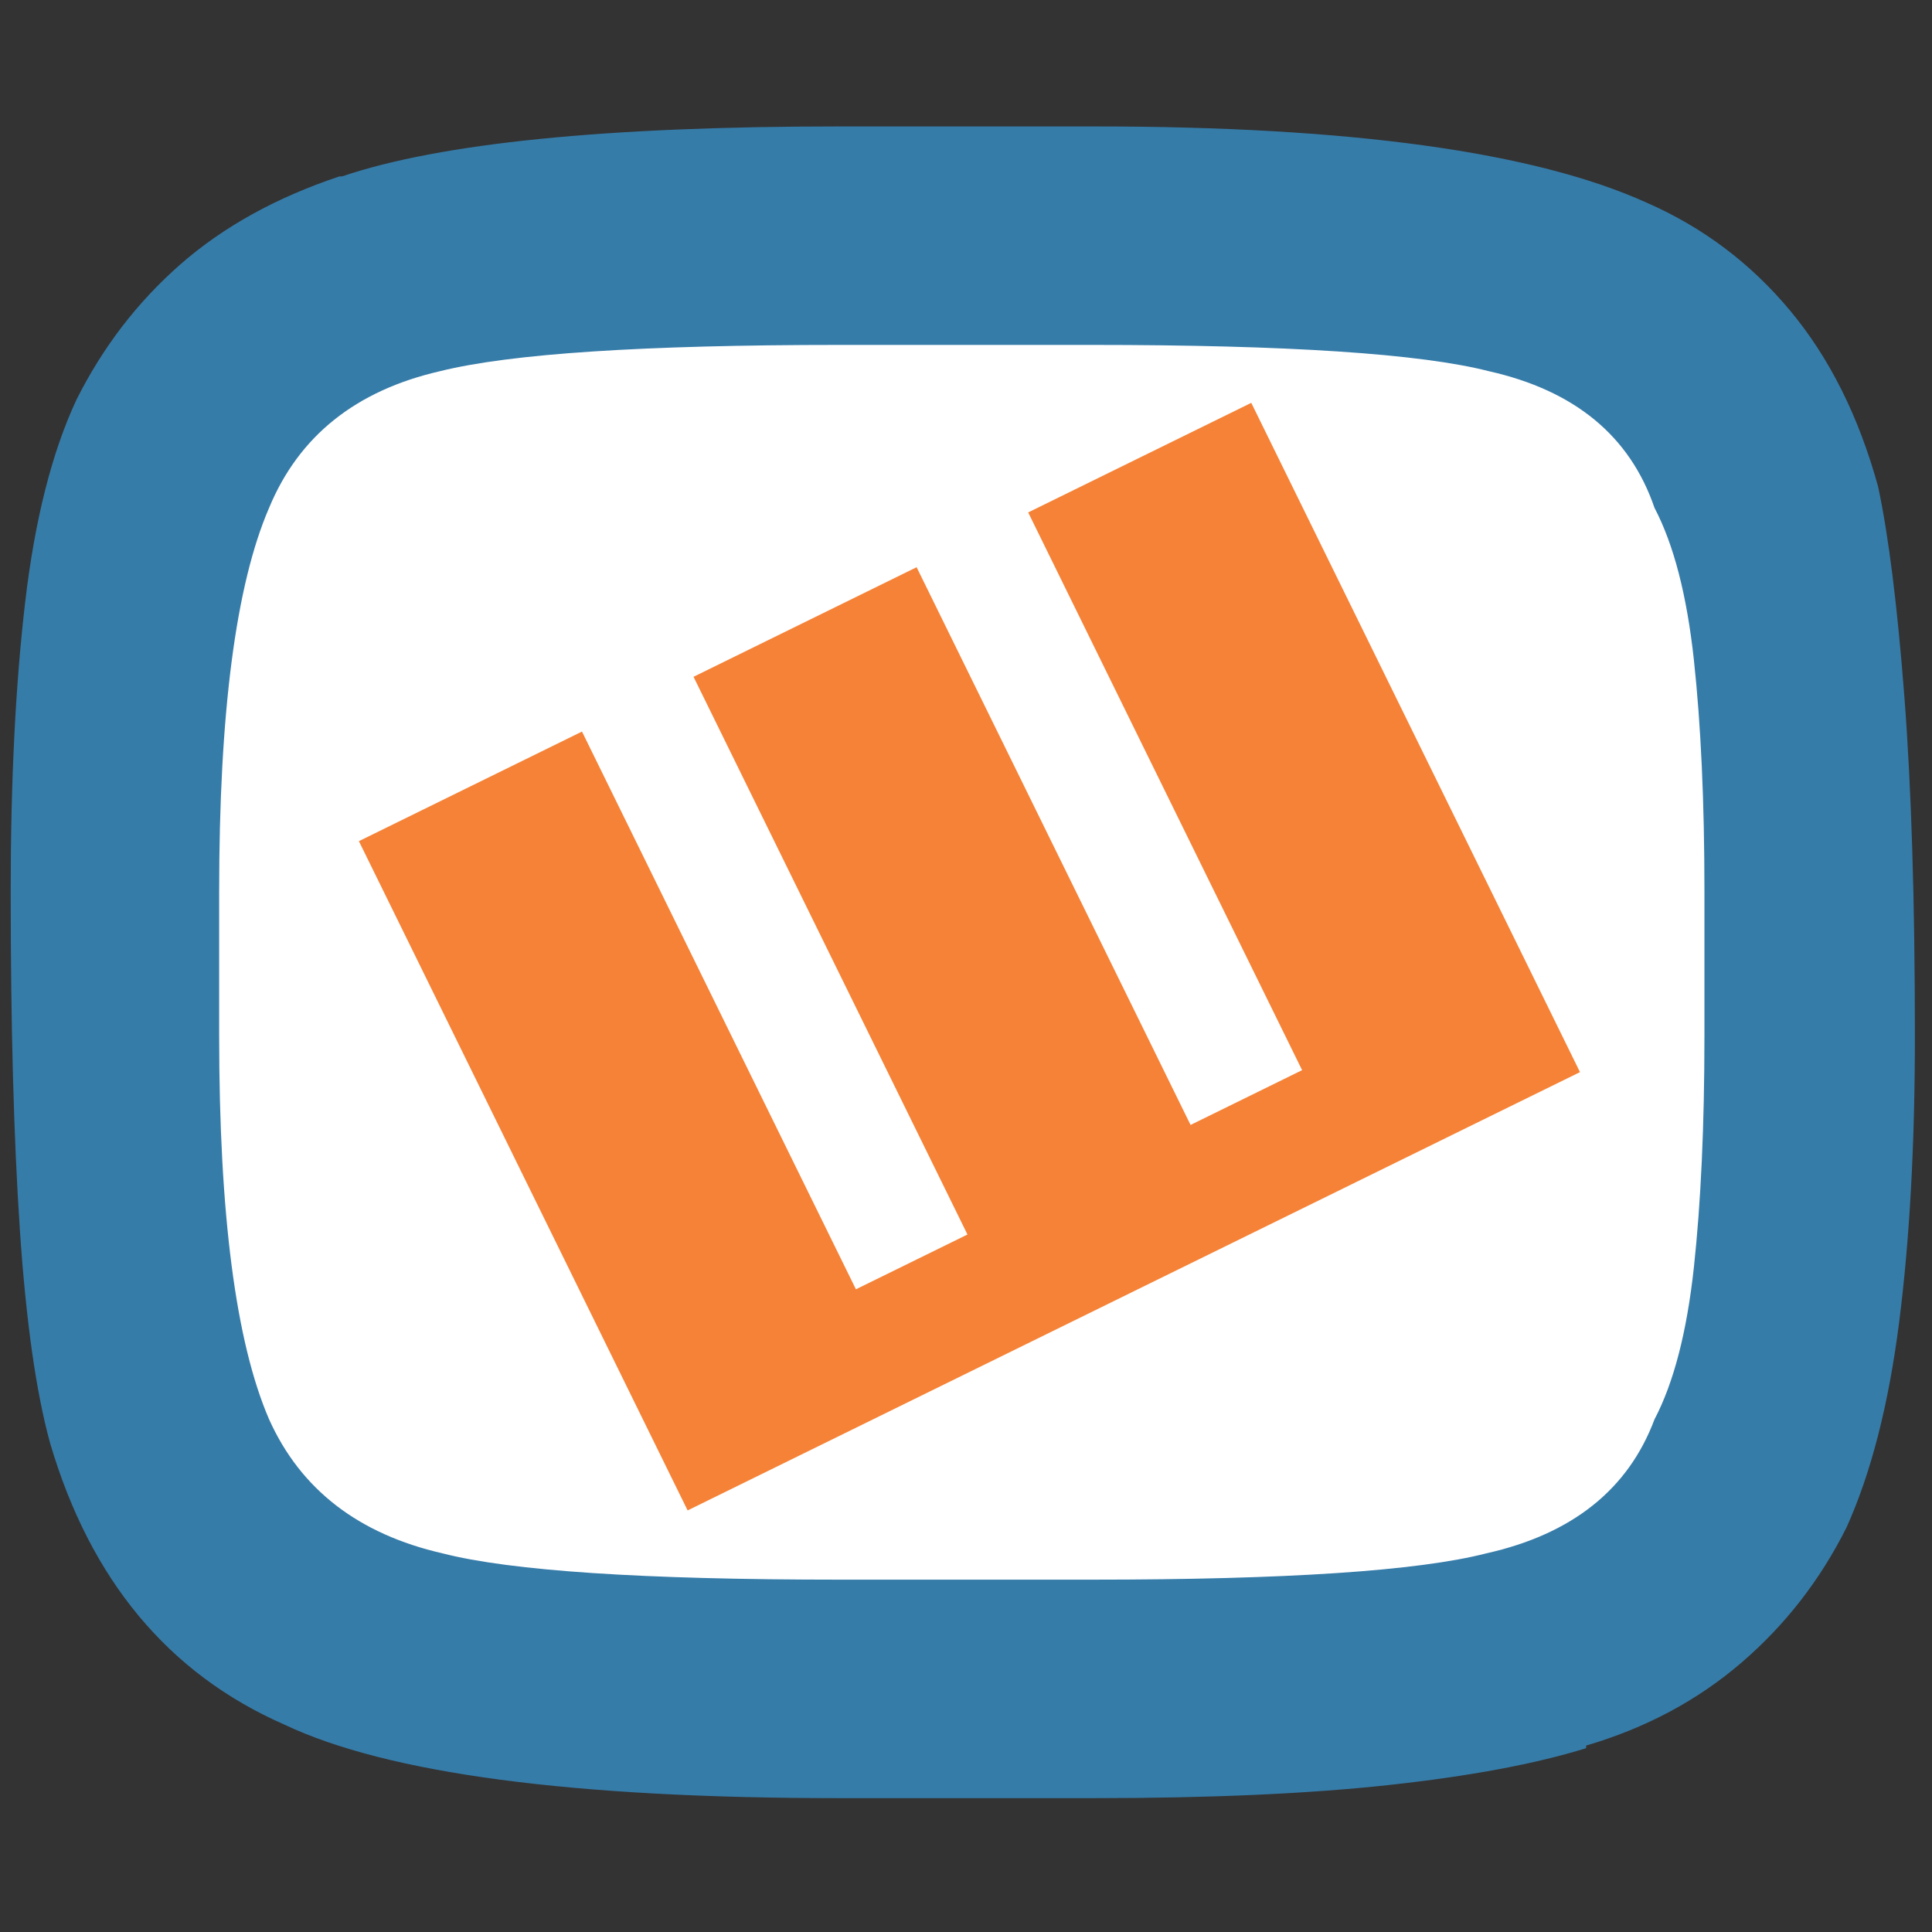<?xml version="1.0" encoding="UTF-8" standalone="no"?>
<!DOCTYPE svg PUBLIC "-//W3C//DTD SVG 1.1//EN" "http://www.w3.org/Graphics/SVG/1.1/DTD/svg11.dtd">
<svg width="100%" height="100%" viewBox="0 0 32 32" version="1.1" xmlns="http://www.w3.org/2000/svg" xmlns:xlink="http://www.w3.org/1999/xlink" xml:space="preserve" xmlns:serif="http://www.serif.com/" style="fill-rule:evenodd;clip-rule:evenodd;stroke-linejoin:round;stroke-miterlimit:2;">
    <rect x="0" y="0" width="32" height="32" fill="#333333" stroke="none"/>
    <rect x="3.112" y="4.939" width="25.777" height="22.043" style="fill:white;"/>
    <g transform="matrix(1,0,0,1,0.935,2.811)">
        <g>
            <g transform="matrix(0.166,0,0,0.166,-5.775,-11.298)">
                <path d="M199.222,140.063C199.222,131.151 198.871,123.463 198.172,116.998C197.472,110.532 196.162,105.463 194.238,101.795C191.787,94.632 186.282,90.089 177.713,88.164C170.894,86.417 157.692,85.542 138.107,85.542L112.926,85.542C93.339,85.542 80.052,86.417 73.058,88.164C64.664,90.089 58.98,94.632 56.008,101.795C52.683,109.482 51.024,122.238 51.024,140.063L51.024,154.482C51.024,172.306 52.683,185.062 56.008,192.75C59.155,199.744 64.927,204.2 73.32,206.119C80.139,207.869 93.339,208.741 112.926,208.741L138.107,208.741C157.516,208.741 170.631,207.869 177.45,206.119C186.019,204.2 191.613,199.744 194.238,192.75C196.162,189.082 197.472,184.016 198.172,177.55C198.871,171.084 199.222,163.394 199.222,154.482L199.222,140.063ZM218.647,183.072C217.596,191.291 215.846,198.109 213.4,203.528C210.775,208.775 207.275,213.278 202.9,217.034C198.525,220.793 193.366,223.546 187.418,225.296L187.418,225.556C182.344,227.13 175.782,228.356 167.735,229.231C159.685,230.106 149.888,230.541 138.344,230.541L112.889,230.541C86.295,230.541 67.836,228.093 57.517,223.197C45.968,218.127 38.183,208.772 34.161,195.134C32.762,190.066 31.755,182.985 31.143,173.891C30.53,164.8 30.224,153.522 30.224,140.06C30.224,129.047 30.705,119.432 31.668,111.213C32.63,102.995 34.333,96.264 36.783,91.017C39.408,85.773 42.861,81.27 47.149,77.511C51.436,73.754 56.727,70.827 63.027,68.727L63.289,68.727C73.086,65.405 89.62,63.742 112.889,63.742L138.344,63.742C163.888,63.742 182.256,66.28 193.453,71.348C199.053,73.798 203.819,77.383 207.756,82.102C211.694,86.823 214.621,92.679 216.547,99.673C217.596,104.57 218.471,111.563 219.172,120.654C219.871,129.748 220.221,141.022 220.221,154.485C220.221,165.326 219.697,174.853 218.647,183.072" style="fill:rgb(54,124,169);fill-rule:nonzero;"/>
            </g>
            <g transform="matrix(0.166,0,0,0.166,-5.775,-11.298)">
                <path d="M92.299,190.703L103.429,185.237L92.299,190.703L97.766,201.833L108.895,196.367L103.429,185.237L92.299,190.703ZM86.833,179.574L97.962,174.107L86.833,179.574L92.299,190.703L103.429,185.237L97.962,174.107L86.833,179.574ZM81.366,168.444L92.496,162.977L81.366,168.444L86.833,179.574L97.962,174.107L92.496,162.977L81.366,168.444ZM75.9,157.314L87.029,151.848L75.9,157.314L81.366,168.444L92.496,162.977L87.029,151.848L75.9,157.314ZM70.433,146.183L81.563,140.718L70.433,146.183L75.9,157.314L87.029,151.848L81.563,140.718L70.433,146.183ZM64.966,135.055L76.096,129.588L64.966,135.055L70.433,146.183L81.563,140.718L76.096,129.588L64.966,135.055ZM120.222,163.174L131.351,157.707L120.222,163.174L125.689,174.304L136.818,168.838L131.351,157.707L120.222,163.174ZM114.756,152.045L125.885,146.578L114.756,152.045L120.222,163.174L131.351,157.707L125.885,146.578L114.756,152.045ZM109.289,140.914L120.419,135.447L109.289,140.914L114.756,152.045L125.885,146.578L120.419,135.447L109.289,140.914ZM103.822,129.785L114.952,124.318L103.822,129.785L109.289,140.914L120.419,135.447L114.952,124.318L103.822,129.785ZM98.356,118.655L109.486,113.188L98.356,118.655L103.822,129.785L114.952,124.318L109.486,113.188L98.356,118.655ZM153.611,146.774L164.742,141.308L153.611,146.774L159.078,157.904L170.208,152.437L164.742,141.308L153.611,146.774ZM148.144,135.644L159.275,130.178L148.144,135.644L153.611,146.774L164.742,141.308L159.275,130.178L148.144,135.644ZM142.678,124.515L153.808,119.048L142.678,124.515L148.144,135.644L159.275,130.178L153.808,119.048L142.678,124.515ZM137.212,113.385L148.341,107.918L137.212,113.385L142.678,124.515L153.808,119.048L148.341,107.918L137.212,113.385ZM131.746,102.255L142.875,96.788L131.746,102.255L137.212,113.385L148.341,107.918L142.875,96.788L131.746,102.255ZM76.096,129.588L87.226,124.121L76.096,129.588L81.563,140.718L92.693,135.251L87.226,124.121L76.096,129.588ZM81.563,140.718L92.693,135.251L81.563,140.718L87.029,151.848L98.159,146.381L92.693,135.251L81.563,140.718ZM87.029,151.848L98.159,146.381L87.029,151.848L92.496,162.977L103.626,157.511L98.159,146.381L87.029,151.848ZM92.496,162.977L103.626,157.511L92.496,162.977L97.962,174.107L109.092,168.64L103.626,157.511L92.496,162.977ZM97.962,174.107L109.092,168.64L97.962,174.107L103.429,185.237L114.559,179.77L109.092,168.64L97.962,174.107ZM103.429,185.237L114.559,179.77L103.429,185.237L108.895,196.367L120.025,190.9L114.559,179.77L103.429,185.237ZM114.559,179.77L125.689,174.304L114.559,179.77L120.025,190.9L131.155,185.433L125.689,174.304L114.559,179.77ZM125.689,174.304L136.818,168.838L125.689,174.304L131.155,185.433L142.285,179.967L136.818,168.838L125.689,174.304ZM109.486,113.188L120.615,107.722L109.486,113.188L114.952,124.318L126.082,118.851L120.615,107.722L109.486,113.188ZM114.952,124.318L126.082,118.851L114.952,124.318L120.419,135.447L131.549,129.981L126.082,118.851L114.952,124.318ZM120.419,135.447L131.549,129.981L120.419,135.447L125.885,146.578L137.015,141.111L131.549,129.981L120.419,135.447ZM125.885,146.578L137.015,141.111L125.885,146.578L131.351,157.707L142.482,152.241L137.015,141.111L125.885,146.578ZM131.351,157.707L142.482,152.241L131.351,157.707L136.818,168.838L147.948,163.371L142.482,152.241L131.351,157.707ZM136.818,168.838L147.948,163.371L136.818,168.838L142.285,179.967L153.415,174.501L147.948,163.371L136.818,168.838ZM147.948,163.371L159.078,157.904L147.948,163.371L153.415,174.501L164.545,169.034L159.078,157.904L147.948,163.371ZM159.078,157.904L170.208,152.437L159.078,157.904L164.545,169.034L175.674,163.567L170.208,152.437L159.078,157.904ZM170.208,152.437L181.338,146.971L170.208,152.437L175.674,163.567L186.804,158.101L181.338,146.971L170.208,152.437ZM164.742,141.308L175.871,135.842L164.742,141.308L170.208,152.437L181.338,146.971L175.871,135.842L164.742,141.308ZM159.275,130.178L170.404,124.711L159.275,130.178L164.742,141.308L175.871,135.842L170.404,124.711L159.275,130.178ZM153.808,119.048L164.937,113.581L153.808,119.048L159.275,130.178L170.404,124.711L164.937,113.581L153.808,119.048ZM148.341,107.918L159.471,102.452L148.341,107.918L153.808,119.048L164.937,113.581L159.471,102.452L148.341,107.918ZM142.875,96.788L154.005,91.322L142.875,96.788L148.341,107.918L159.471,102.452L154.005,91.322L142.875,96.788Z" style="fill:rgb(245,130,54);fill-rule:nonzero;"/>
            </g>
        </g>
    </g>
</svg>
